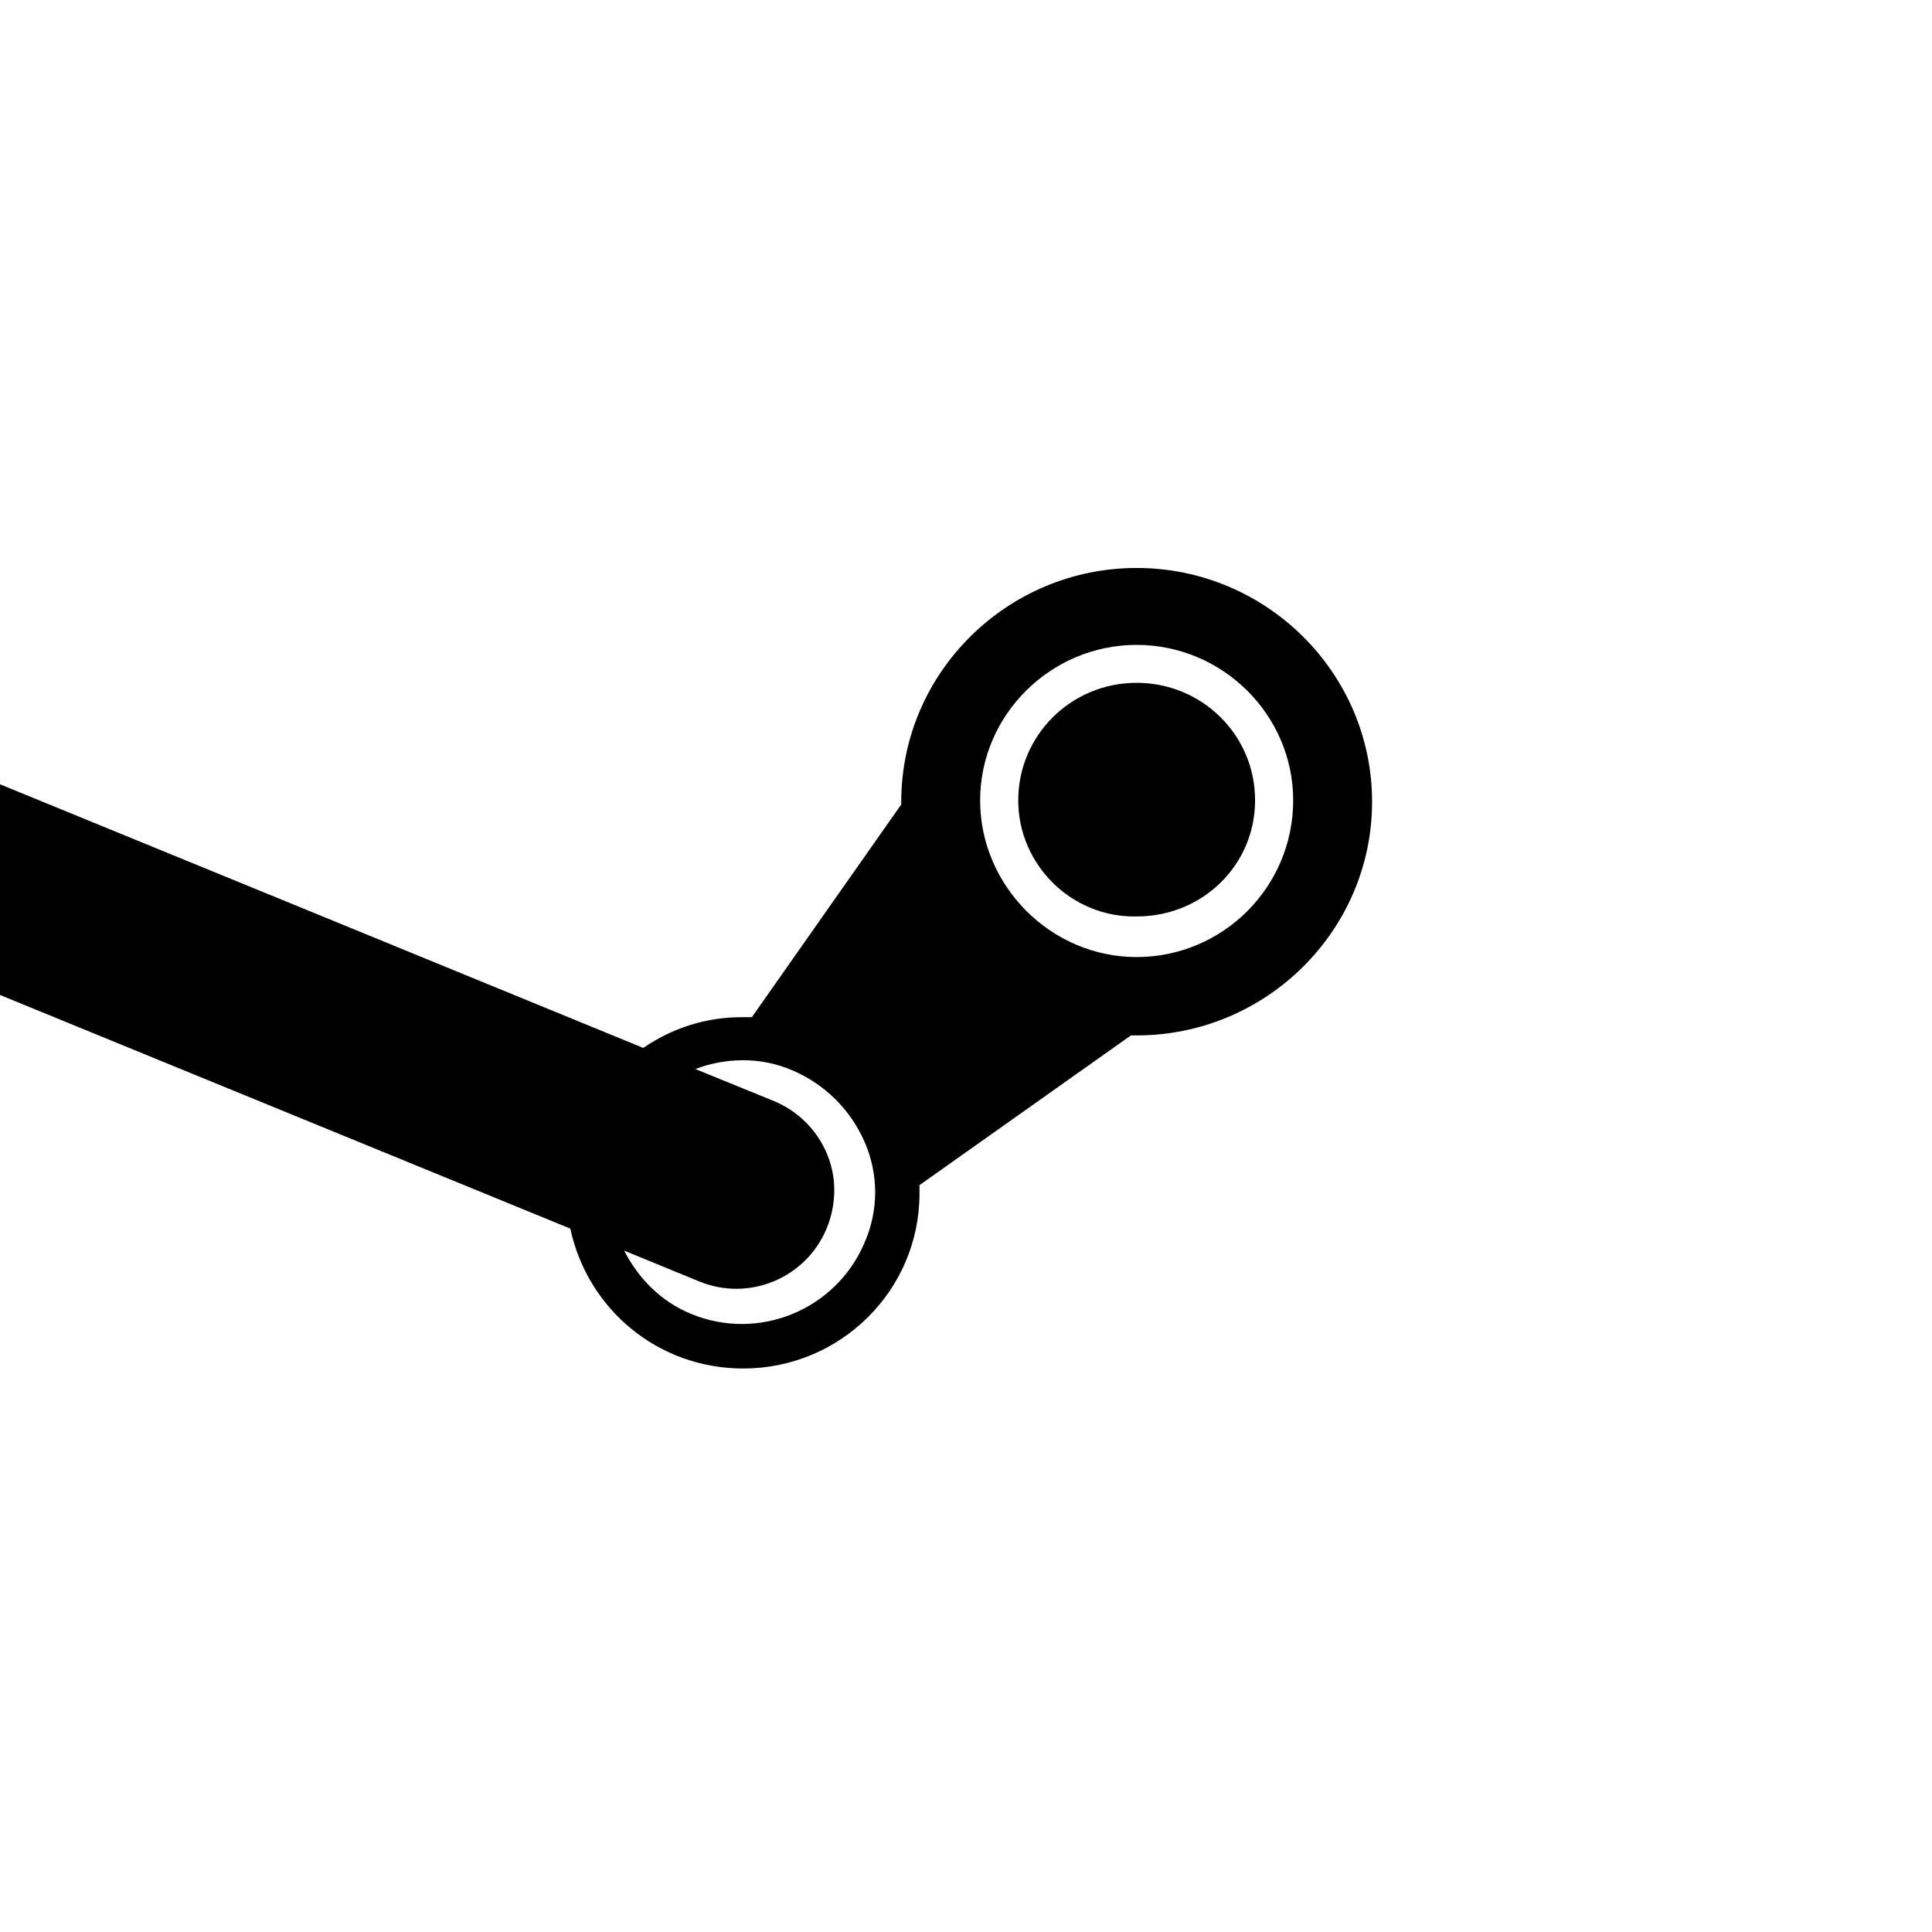 <svg xmlns="http://www.w3.org/2000/svg" viewBox="0 0 108 108">
  <defs>
    <clipPath id="a">
      <path d="M0 0H108V108H0z"/>
    </clipPath>
  </defs>
  <g style="clip-path:url(#a)">
    <path d="M63.54,38.17c3.63,0,6.62,2.89,6.62,6.57,0,3.6-2.92,6.49-6.62,6.49-3.63.08-6.62-2.89-6.62-6.49s2.92-6.57,6.62-6.57Z"/>
    <path fill-rule="evenodd" d="M63.54,31.75c7.25,0,13.16,5.87,13.16,13.07,0,7.19-5.91,13.06-13.16,13.06h-.32l-11.82,8.37v.47c0,5.4-4.41,9.78-9.85,9.78-4.78,0-8.7-3.32-9.67-7.82L-6.15,53.1c-1.49.92-3.25,1.46-5.14,1.46-5.36,0-9.71-4.33-9.71-9.67,0-5.35,4.35-9.68,9.71-9.68,4.76,0,8.72,3.42,9.55,7.92l19.02,7.79,18.68,7.66c1.58-1.09,3.47-1.72,5.51-1.72h.56l8.35-11.89v-.15c0-7.2,5.91-13.07,13.16-13.07ZM44.31,59.84c-1.81-.79-3.78-.71-5.44-.08l4.42,1.8c2.24.95,3.55,3.2,3.32,5.49-.05.54-.18,1.09-.4,1.62-1.15,2.78-4.34,4.11-7.13,2.96l-4.19-1.72c.79,1.54,2.04,2.84,3.75,3.54,3.78,1.56,8.11-.24,9.69-3.99.79-1.8.79-3.83,0-5.63s-2.21-3.21-4.02-3.99ZM63.54,36.05c-4.81,0-8.75,3.92-8.75,8.69s3.94,8.76,8.75,8.76,8.75-3.91,8.75-8.76c0-4.77-3.94-8.69-8.75-8.69ZM-11.29,37.81c-3.92,0-7.1,3.17-7.1,7.08,0,3.9,3.18,7.07,7.1,7.07.62,0,1.23-.08,1.8-.23l-3.49-1.43c-2.79-1.14-4.12-4.33-2.97-7.11,1.15-2.78,4.34-4.1,7.13-2.96l3.94,1.62c-1.14-2.39-3.58-4.04-6.41-4.04Z"/>
  </g>
</svg>
